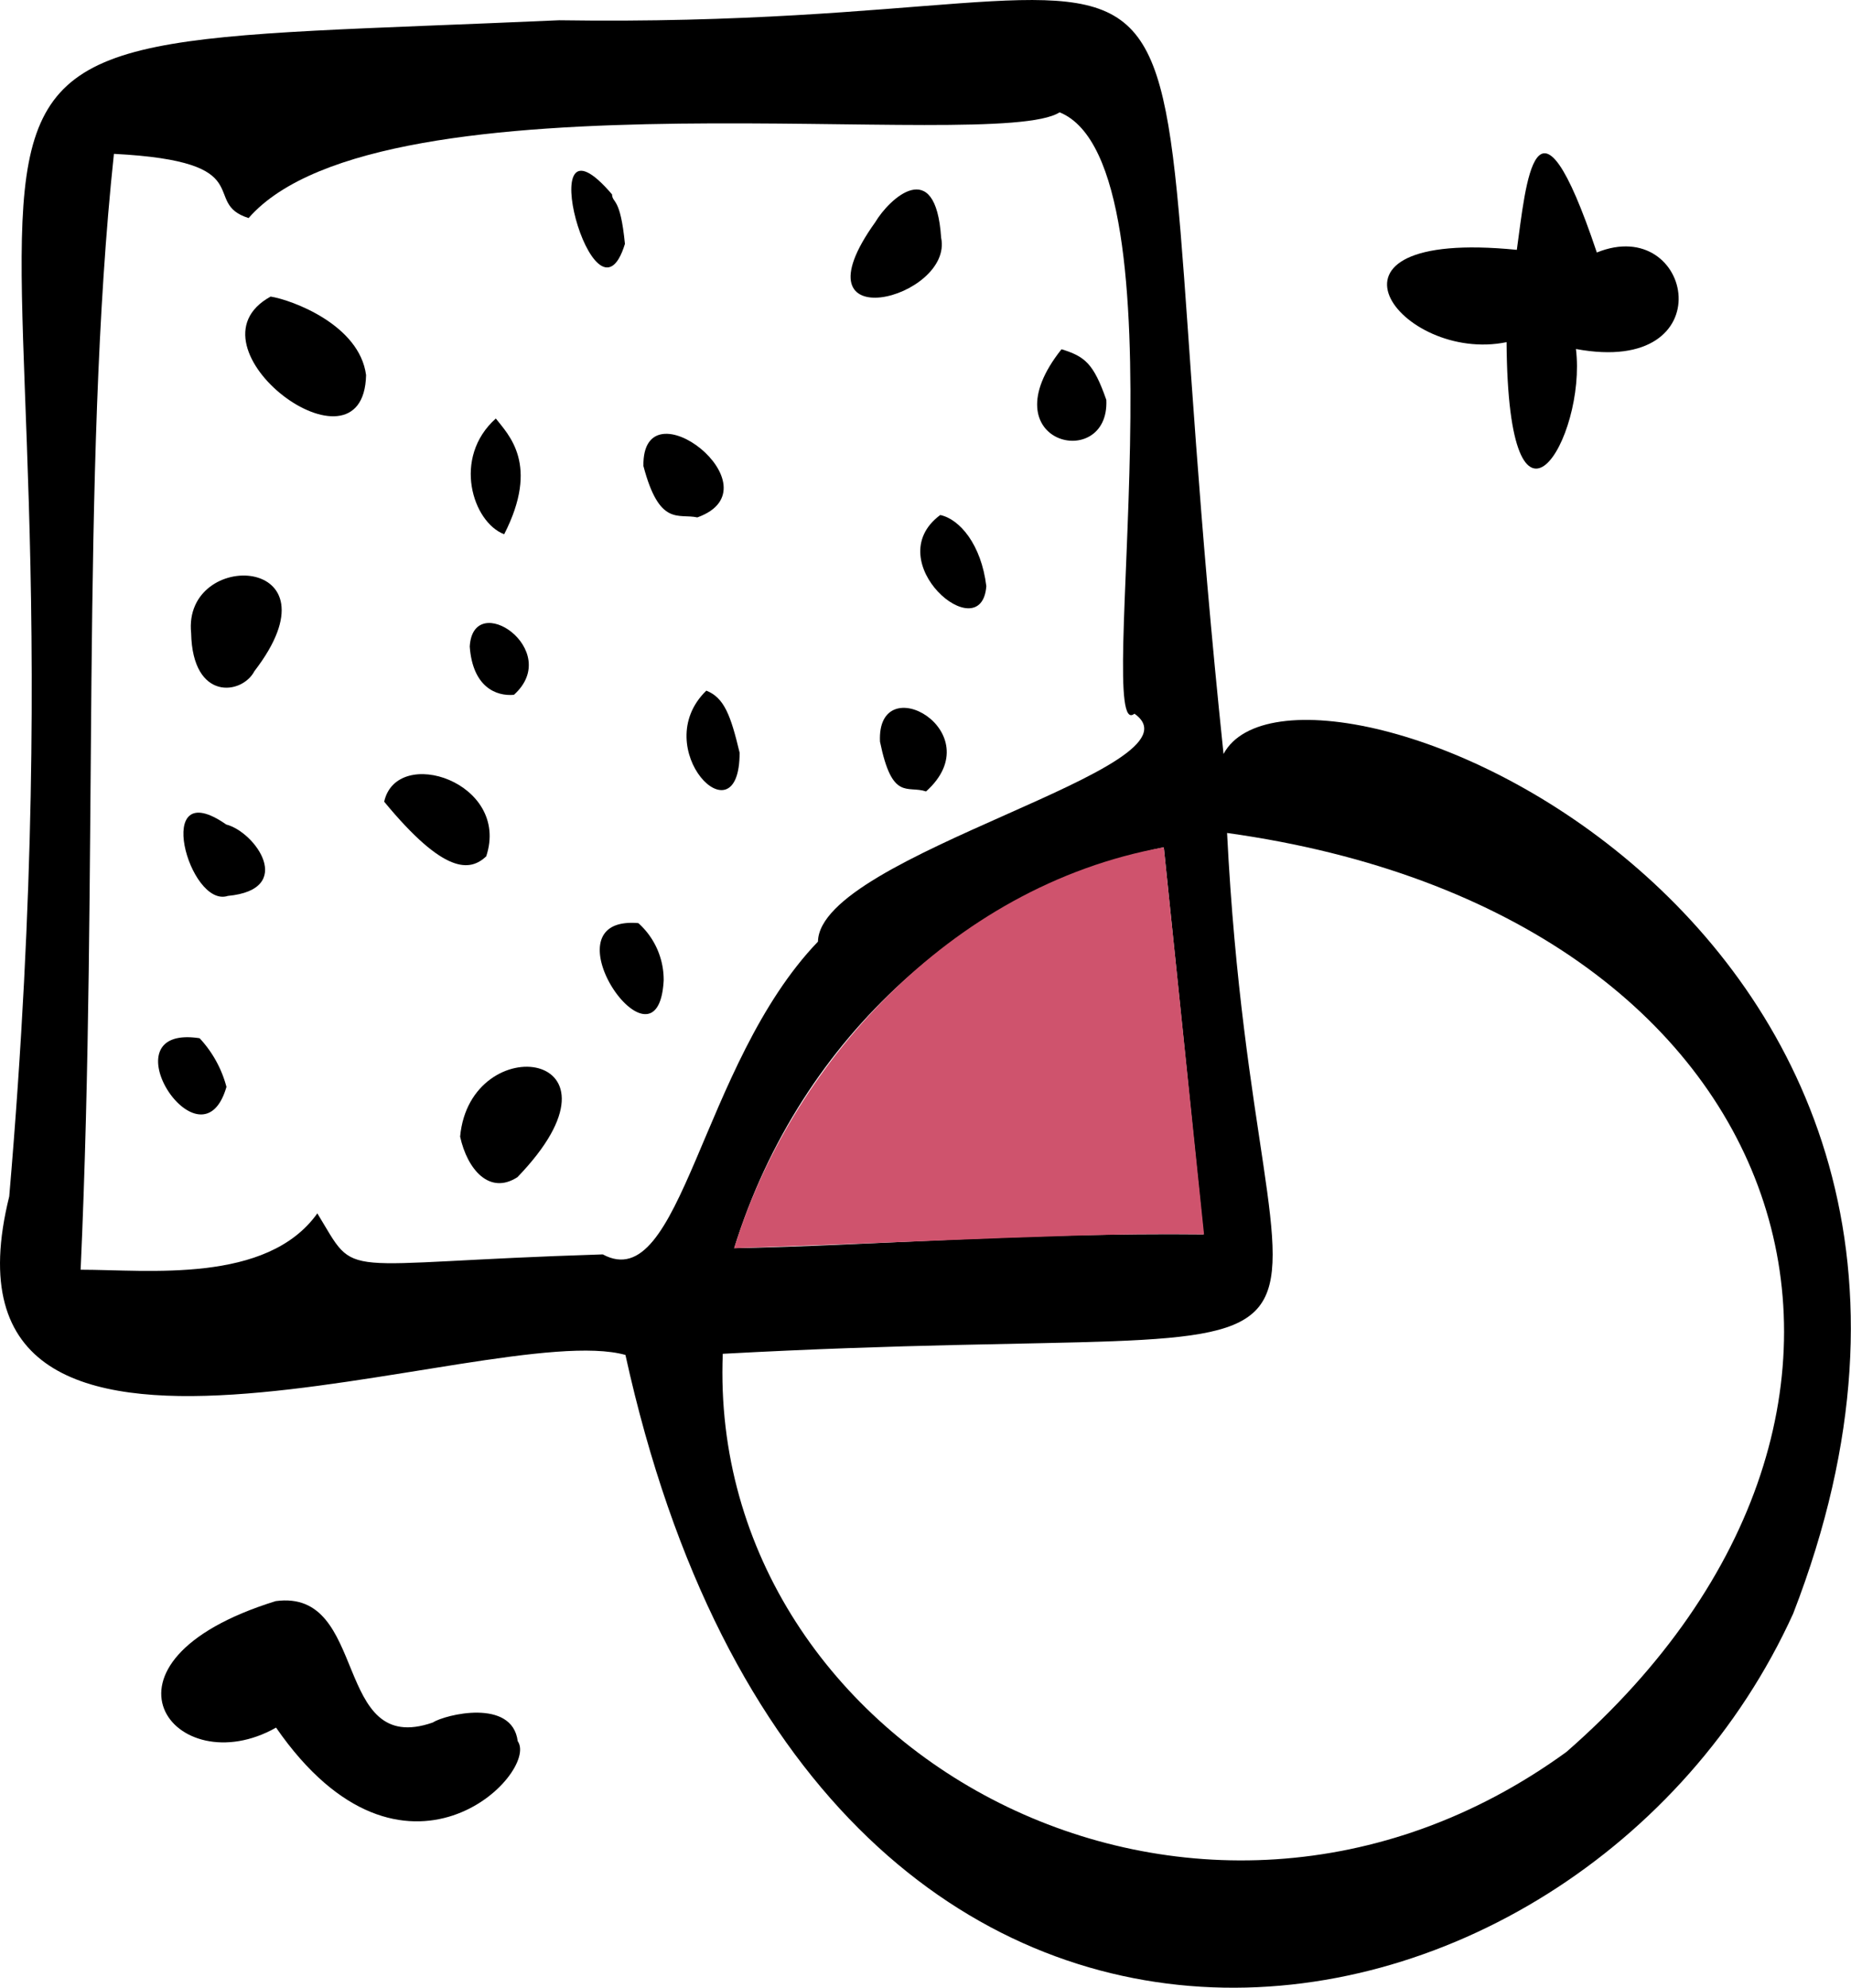 <svg xmlns="http://www.w3.org/2000/svg" viewBox="0 0 146.23 156.97"><defs><style>.cls-1{fill:#cf536d;}</style></defs><title>page-compositions</title><g id="Layer_2" data-name="Layer 2"><g id="Layer_1-2" data-name="Layer 1"><path d="M96.66,59.54c6-11.2,66.37,12.82,45,67.89C124.78,164.56,64.53,175.68,49.41,107,38.66,104-6.23,122.51.73,94.48,9-2.08-17.93,4.37,44.17,1.6,102.41,2.48,88.64-17,96.66,59.54ZM6.37,100.27c5.33,0,14.72,1.13,18.7-4.45,3.28,5.37,1,3.91,22.55,3.24,6.23,3.37,7.68-15,17-24.7.12-6.9,31-13.77,25-18-3.31,2.74,4.35-43.33-5.91-47.49-5.1,3.3-53.55-3.7-64.07,8.35C15.76,16,20.76,12.75,9,12.15,6.34,37.05,7.8,68.67,6.37,100.27Zm50.73,6.64c-1.26,31.44,37.37,52.7,66.65,31.44,31-27.06,18.9-66.22-26.81-72.57C99.35,113.79,114.55,103.79,57.1,106.91ZM58,98.57c10.61-.19,23-1.24,37.08-1.09Q93.53,82.2,91.94,66.91C76.84,70.08,63.3,81.53,58,98.57Z"/><path d="M21.78,126.44c7.4-1,4.44,12.36,12.4,9.59,1-.64,6.29-1.93,6.72,1.47,1.75,2.48-9,13.51-19.09-1.07C13.83,140.94,6.2,131.27,21.78,126.44Z"/><path d="M119.83,19.73c.72-5.14,1.44-14.33,6.32.21,7.63-3.09,10.15,9.82-1.65,7.62.86,7.08-5.36,17.4-5.48-.54C110.66,28.74,102.44,18,119.83,19.73Z"/><path class="cls-1" d="M58,98.57C62.34,84.42,74.85,70,91.94,66.91q1.59,15.3,3.18,30.57C86.69,97.32,74.83,98,58,98.57Z"/><path d="M28.92,29.62c-.19,8.65-14.76-2.24-7.54-6.2C23.07,23.69,28.4,25.65,28.92,29.62Z"/><path d="M36.35,89.76c.78-8.59,14.23-6.87,4.53,3.2C38.66,94.4,36.91,92.33,36.35,89.76Z"/><path d="M15.1,50c-.69-6.71,12.1-6.23,5,3C19.13,54.87,15.21,55.4,15.1,50Z"/><path d="M74.35,18.77c1,4.8-11.94,8.17-5.2-1.23C70.23,15.72,73.92,12.22,74.35,18.77Z"/><path d="M30.35,63.31c1-4.49,10-1.53,8.06,4.32C37.13,68.82,35.12,69.09,30.35,63.31Z"/><path d="M50.83,36.8c-.11-6.71,10.78,1.72,4.26,4.06C53.6,40.53,52.1,41.62,50.83,36.8Z"/><path d="M18,70.75c-3.07,1-6-9.73-.13-5.64C20.19,65.71,23.37,70.24,18,70.75Z"/><path d="M87.4,31.58c.27,5.74-9.49,3.47-3.54-4C85.7,28.15,86.39,28.69,87.4,31.58Z"/><path d="M52.43,77.44c-.46,8.15-9.69-5.19-2-4.54A6,6,0,0,1,52.43,77.44Z"/><path d="M69.52,58.57c-.28-5.93,8.91-.8,3.64,3.93C71.66,62,70.49,63.29,69.52,58.57Z"/><path d="M77.92,46.29c-.38,5-8.58-1.95-3.64-5.62C75.82,41,77.52,43,77.92,46.29Z"/><path d="M39.17,33.05c1,1.29,3.48,3.63.66,9.14C37.34,41.24,35.71,36.14,39.17,33.05Z"/><path d="M17.89,85.83c-2,6.93-9.72-5-2.12-3.84A9,9,0,0,1,17.89,85.83Z"/><path d="M58.43,59.44c0,7.15-7.31-.35-2.63-4.9C57.22,55.1,57.73,56.51,58.43,59.44Z"/><path d="M49.37,19.26C47,27,41.73,7.6,48.35,15.35,48.39,16.1,49,15.49,49.37,19.26Z"/><path d="M37.11,51.06c.26-4.57,7.42.27,3.49,3.81C39.17,55,37.34,54.23,37.11,51.06Z"/></g></g></svg>